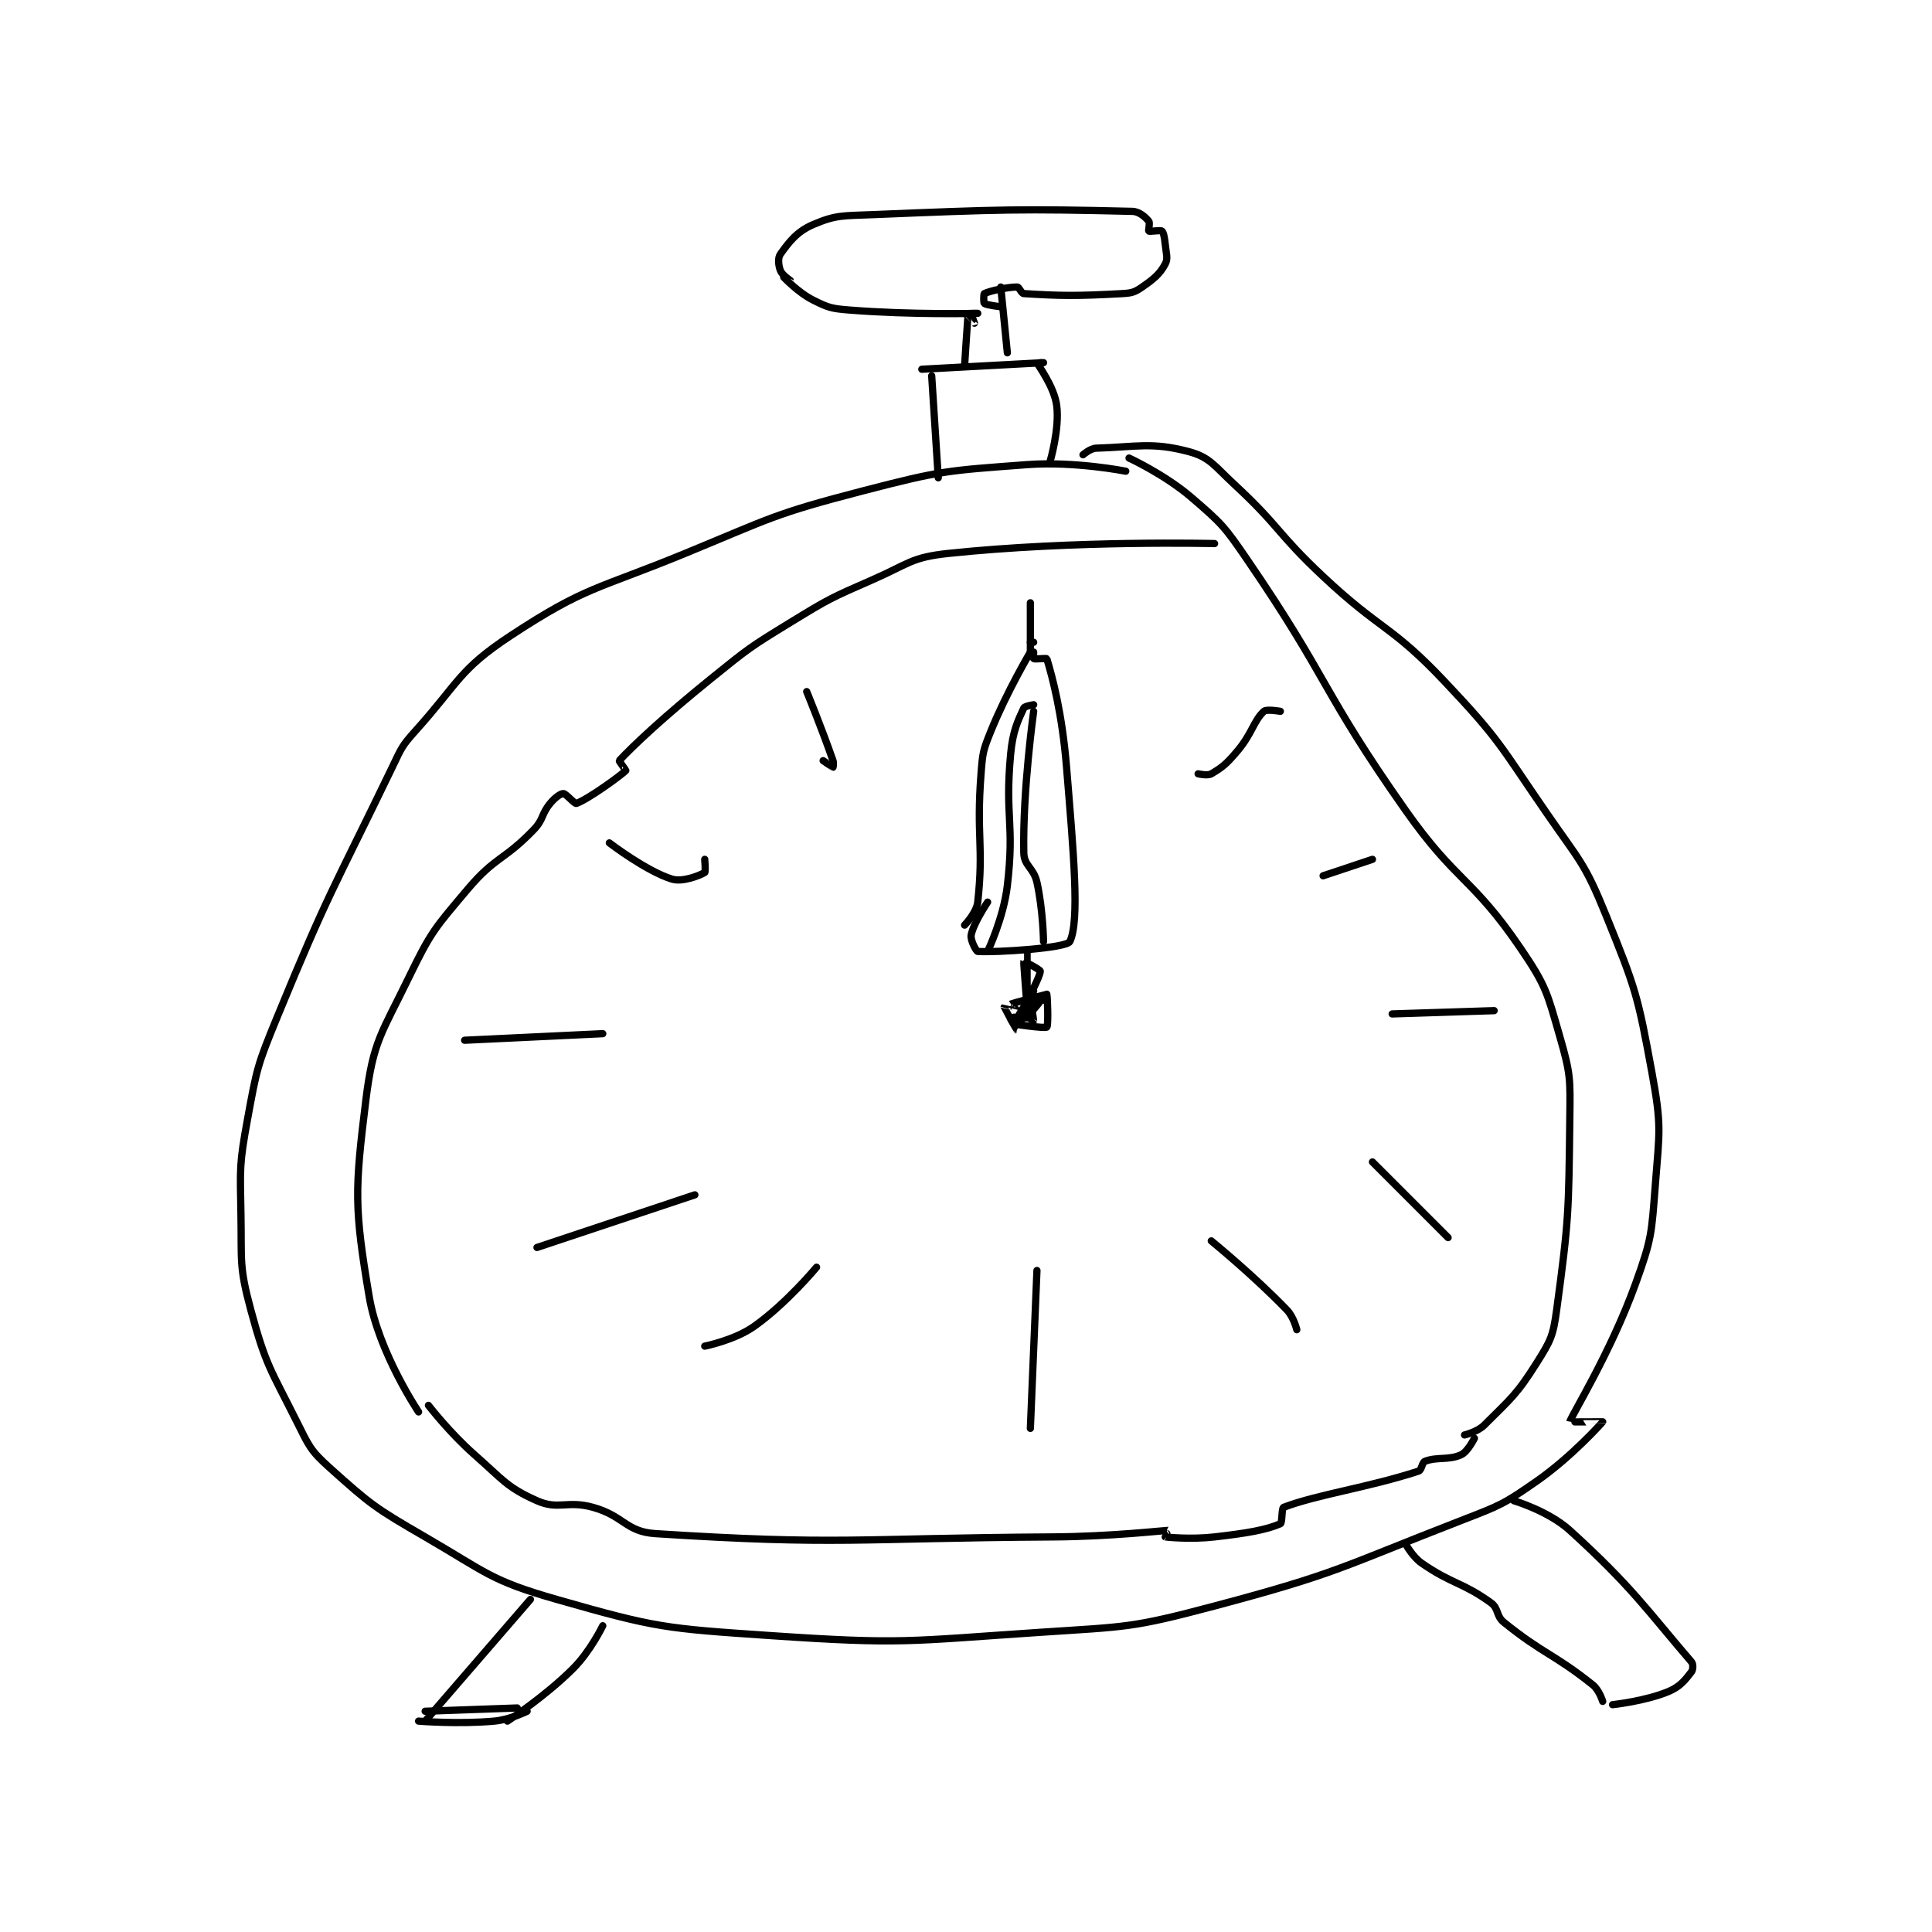 <?xml version="1.0" encoding="utf-8"?>
<!DOCTYPE svg PUBLIC "-//W3C//DTD SVG 1.1//EN" "http://www.w3.org/Graphics/SVG/1.1/DTD/svg11.dtd">
<svg viewBox="0 0 800 800" preserveAspectRatio="xMinYMin meet" xmlns="http://www.w3.org/2000/svg" version="1.1">
<g fill="none" stroke="black" stroke-linecap="round" stroke-linejoin="round" stroke-width="2.203">
<g transform="translate(99.774,87.52) scale(1.362) translate(-106,-22)">
<path id="0" d="M375 101 C375 101 359.469 97.915 345 99 C320.473 100.84 319.003 100.768 295 107 C267.837 114.052 267.298 115.186 241 126 C214.078 137.071 210.822 135.971 188 151 C172.198 161.406 172.375 165.139 159 180 C154.801 184.666 154.789 185.222 152 191 C133.98 228.327 132.721 228.768 117 267 C110.965 281.677 110.83 282.563 108 298 C105.454 311.885 105.754 312.734 106 327 C106.247 341.308 105.403 342.671 109 356 C113.558 372.892 115.014 374.028 123 390 C126.701 397.402 127.071 398.68 133 404 C145.571 415.282 146.848 416.216 162 425 C180.773 435.883 181.786 438.225 202 444 C232.321 452.663 234.803 452.81 267 455 C307.122 457.729 308.534 456.698 349 454 C375.397 452.24 376.686 452.724 402 446 C439.612 436.009 440.418 434.185 477 420 C488.89 415.39 489.78 415.13 500 408 C510.606 400.6 519.898 390.183 520 390 C520.019 389.965 509.978 390.091 510 390 C510.428 388.202 522.375 369.116 530 348 C534.983 334.201 534.847 332.757 536 318 C537.284 301.571 537.929 300.01 535 284 C530.668 260.319 530.067 258.385 521 236 C514.531 220.03 513.06 219.577 503 205 C488.776 184.391 488.954 182.951 472 165 C455.617 147.654 452.757 149.647 435 133 C420.887 119.769 422.004 117.979 408 105 C401.846 99.296 400.539 96.713 394 95 C382.881 92.088 378.317 93.615 366 94 C364.211 94.056 362 96 362 96 "/>
<path id="1" d="M376 97 C376 97 386.897 102.023 395 109 C404.215 116.935 404.961 117.712 412 128 C437.012 164.557 434.397 167.6 460 204 C475.539 226.092 480.259 224.359 495 246 C502.875 257.561 503.122 259.555 507 273 C510.293 284.416 510.148 285.74 510 298 C509.656 326.509 509.724 328.442 506 356 C504.931 363.914 504.201 365.316 500 372 C493.826 381.823 492.049 382.951 484 391 C481.93 393.07 478 394 478 394 "/>
<path id="2" d="M481 395 C481 395 479.001 399.066 477 400 C473.23 401.759 469.68 400.584 466 402 C465.014 402.379 465.032 404.664 464 405 C448.545 410.032 433.279 412.084 423 416 C422.339 416.252 422.636 420.727 422 421 C417.604 422.884 411.902 423.868 402 425 C394.74 425.83 387.562 425.08 387 425 C386.973 424.996 388.032 423 388 423 C386.895 423 370.468 424.888 353 425 C292.635 425.387 287.836 427.589 232 424 C223 423.421 222.467 418.63 213 416 C205.168 413.825 202.522 416.899 196 414 C186.805 409.913 185.682 407.629 177 400 C169.461 393.375 163 385 163 385 "/>
<path id="3" d="M160 387 C160 387 147.849 368.913 145 352 C140.433 324.882 140.576 319.681 144 292 C146.208 274.151 148.769 271.993 157 255 C163.79 240.981 164.92 239.937 175 228 C183.334 218.131 186.057 219.301 195 210 C198.077 206.8 197.233 205.382 200 202 C201.436 200.245 203.181 199 204 199 C204.819 199 207.434 202.208 208 202 C211.653 200.654 221.438 193.562 223 192 C223.062 191.938 220.907 189.1 221 189 C225.134 184.548 234.509 175.704 249 164 C260.345 154.837 260.603 154.59 273 147 C284.875 139.73 285.256 139.576 298 134 C309.005 129.185 309.722 127.193 321 126 C359.459 121.932 402 123 402 123 "/>
<path id="4" d="M422 174 C422 174 417.816 173.247 417 174 C413.888 176.873 413.457 180.707 409 186 C405.732 189.881 404.461 190.981 401 193 C399.854 193.668 397 193 397 193 "/>
<path id="5" d="M435 224 L450 219 "/>
<path id="6" d="M456 266 L487 265 "/>
<path id="7" d="M450 311 L473 334 "/>
<path id="8" d="M401 335 C401 335 413.927 345.54 424 356 C426.075 358.155 427 362 427 362 "/>
<path id="9" d="M348 344 L346 392 "/>
<path id="10" d="M281 343 C281 343 271.848 354.049 262 361 C256.026 365.217 247 367 247 367 "/>
<path id="11" d="M244 321 L196 337 "/>
<path id="12" d="M174 274 L216 272 "/>
<path id="13" d="M218 214 C218 214 229.17 222.57 237 225 C240.276 226.017 245.527 223.884 247 223 C247.316 222.811 247 219 247 219 "/>
<path id="14" d="M278 168 C278 168 282.548 179.076 286 189 C286.29 189.835 286 191 286 191 C285.926 191 283 189 283 189 "/>
<path id="15" d="M351 262 C351 262 346.06 260.91 346 261 C345.837 261.244 347.026 267.846 347 268 C346.998 268.015 344.992 267.023 345 267 C345.148 266.555 348.75 262.875 349 262 C349.058 261.796 347.007 259.988 347 260 C346.933 260.112 346.632 266.262 346 267 C345.655 267.402 341.001 267.001 341 267 C340.999 267 343.999 265.996 344 266 C344.017 266.066 342.005 271.002 342 271 C341.898 270.966 338 264.083 338 264 C338 263.988 341.993 265.004 342 265 C342.002 264.999 339.978 263.012 340 263 C340.307 262.829 350.998 260.001 351 260 C351.24 261.202 351.504 269.546 351 270 C350.49 270.459 341.061 269.168 341 269 C340.897 268.716 346.874 259.315 347 259 C347.008 258.98 345 259 345 259 C345 259.001 347 259.837 347 260 C347 260.977 345 266 345 266 "/>
<path id="16" d="M346 141 L346 157 "/>
<path id="17" d="M347 153 L346 153 "/>
<path id="18" d="M346 156 C346 156 338.886 167.948 334 180 C331.594 185.935 331.496 186.555 331 193 C329.536 212.034 331.858 214.911 330 232 C329.647 235.249 326 239 326 239 "/>
<path id="19" d="M347 156 C347 156 346.9 157.95 347 158 C347.4 158.2 350.942 157.807 351 158 C352.679 163.54 355.663 174.58 357 191 C359.118 217.026 361.039 237.698 358 244 C357.045 245.98 335.583 247.372 330 247 C329.531 246.969 327.694 243.531 328 242 C328.733 238.338 333 232 333 232 "/>
<path id="20" d="M345 247 C345 247 344.994 261.99 345 262 C345.003 262.004 349.113 254.354 349 253 C348.955 252.466 344.009 249.976 344 250 C343.901 250.273 345 264 345 264 "/>
<path id="21" d="M347 172 C347 172 344.281 172.397 344 173 C342.139 176.987 340.639 180.101 340 187 C338.218 206.247 341.228 207.903 339 227 C337.85 236.854 333 247 333 247 "/>
<path id="22" d="M347 174 C347 174 343.634 197.968 344 217 C344.077 221.023 347.002 221.507 348 226 C349.862 234.381 350 244 350 244 "/>
<path id="23" d="M316 72 L318 103 "/>
<path id="24" d="M313 70 C313 70 350 68 350 68 C350 68 347.993 67.976 348 68 C348.176 68.572 353.224 75.182 354 81 C354.941 88.055 352 98 352 98 "/>
<path id="25" d="M326 69 C326 69 326.951 54.211 327 54 C327.005 53.979 329 56 329 56 C329.001 55.999 327.953 53.14 328 53 C328.012 52.965 330 53 330 53 C330 53 309.86 53.509 291 52 C285.575 51.566 284.623 51.311 280 49 C275.377 46.689 271 42 271 42 C271 42 273 43.001 273 43 C272.999 42.999 270.494 41.317 270 40 C269.401 38.403 269.177 36.153 270 35 C272.658 31.278 275.029 28.131 280 26 C286.919 23.035 289.058 23.369 298 23 C336.997 21.392 343.199 21.195 377 22 C379.171 22.052 380.99 23.787 382 25 C382.423 25.508 381.82 27.865 382 28 C382.32 28.24 385.529 27.623 386 28 C386.494 28.395 386.803 30.03 387 32 C387.288 34.882 387.912 36.306 387 38 C385.362 41.041 383.592 42.513 380 45 C377.761 46.55 376.892 46.839 374 47 C359.804 47.789 354.886 47.68 344 47 C343.229 46.952 342.604 45 342 45 C338.979 45 333.574 46.213 332 47 C331.785 47.107 331.738 49.791 332 50 C332.632 50.506 337 51 337 51 "/>
<path id="26" d="M337 45 L339 65 "/>
<path id="27" d="M194 444 L162 481 "/>
<path id="28" d="M216 452 C216 452 212.272 459.728 207 465 C198.373 473.627 187 481 187 481 "/>
<path id="29" d="M460 427 C460 427 462.098 430.991 465 433 C474.292 439.433 477.243 438.695 486 445 C488.458 446.77 487.5 448.984 490 451 C501.971 460.654 505.214 460.571 517 470 C518.955 471.564 520 475 520 475 "/>
<path id="30" d="M493 414 C493 414 503.483 417.086 510 423 C528.981 440.224 533.65 447.485 547 463 C547.558 463.648 547.495 465.363 547 466 C545.111 468.429 543.607 470.497 540 472 C532.912 474.953 523 476 523 476 "/>
<path id="31" d="M160 481 C160 481 172.07 481.994 183 481 C187.882 480.556 193 478 193 478 "/>
<path id="32" d="M162 478 L190 477 "/>
</g>
</g>
</svg>

